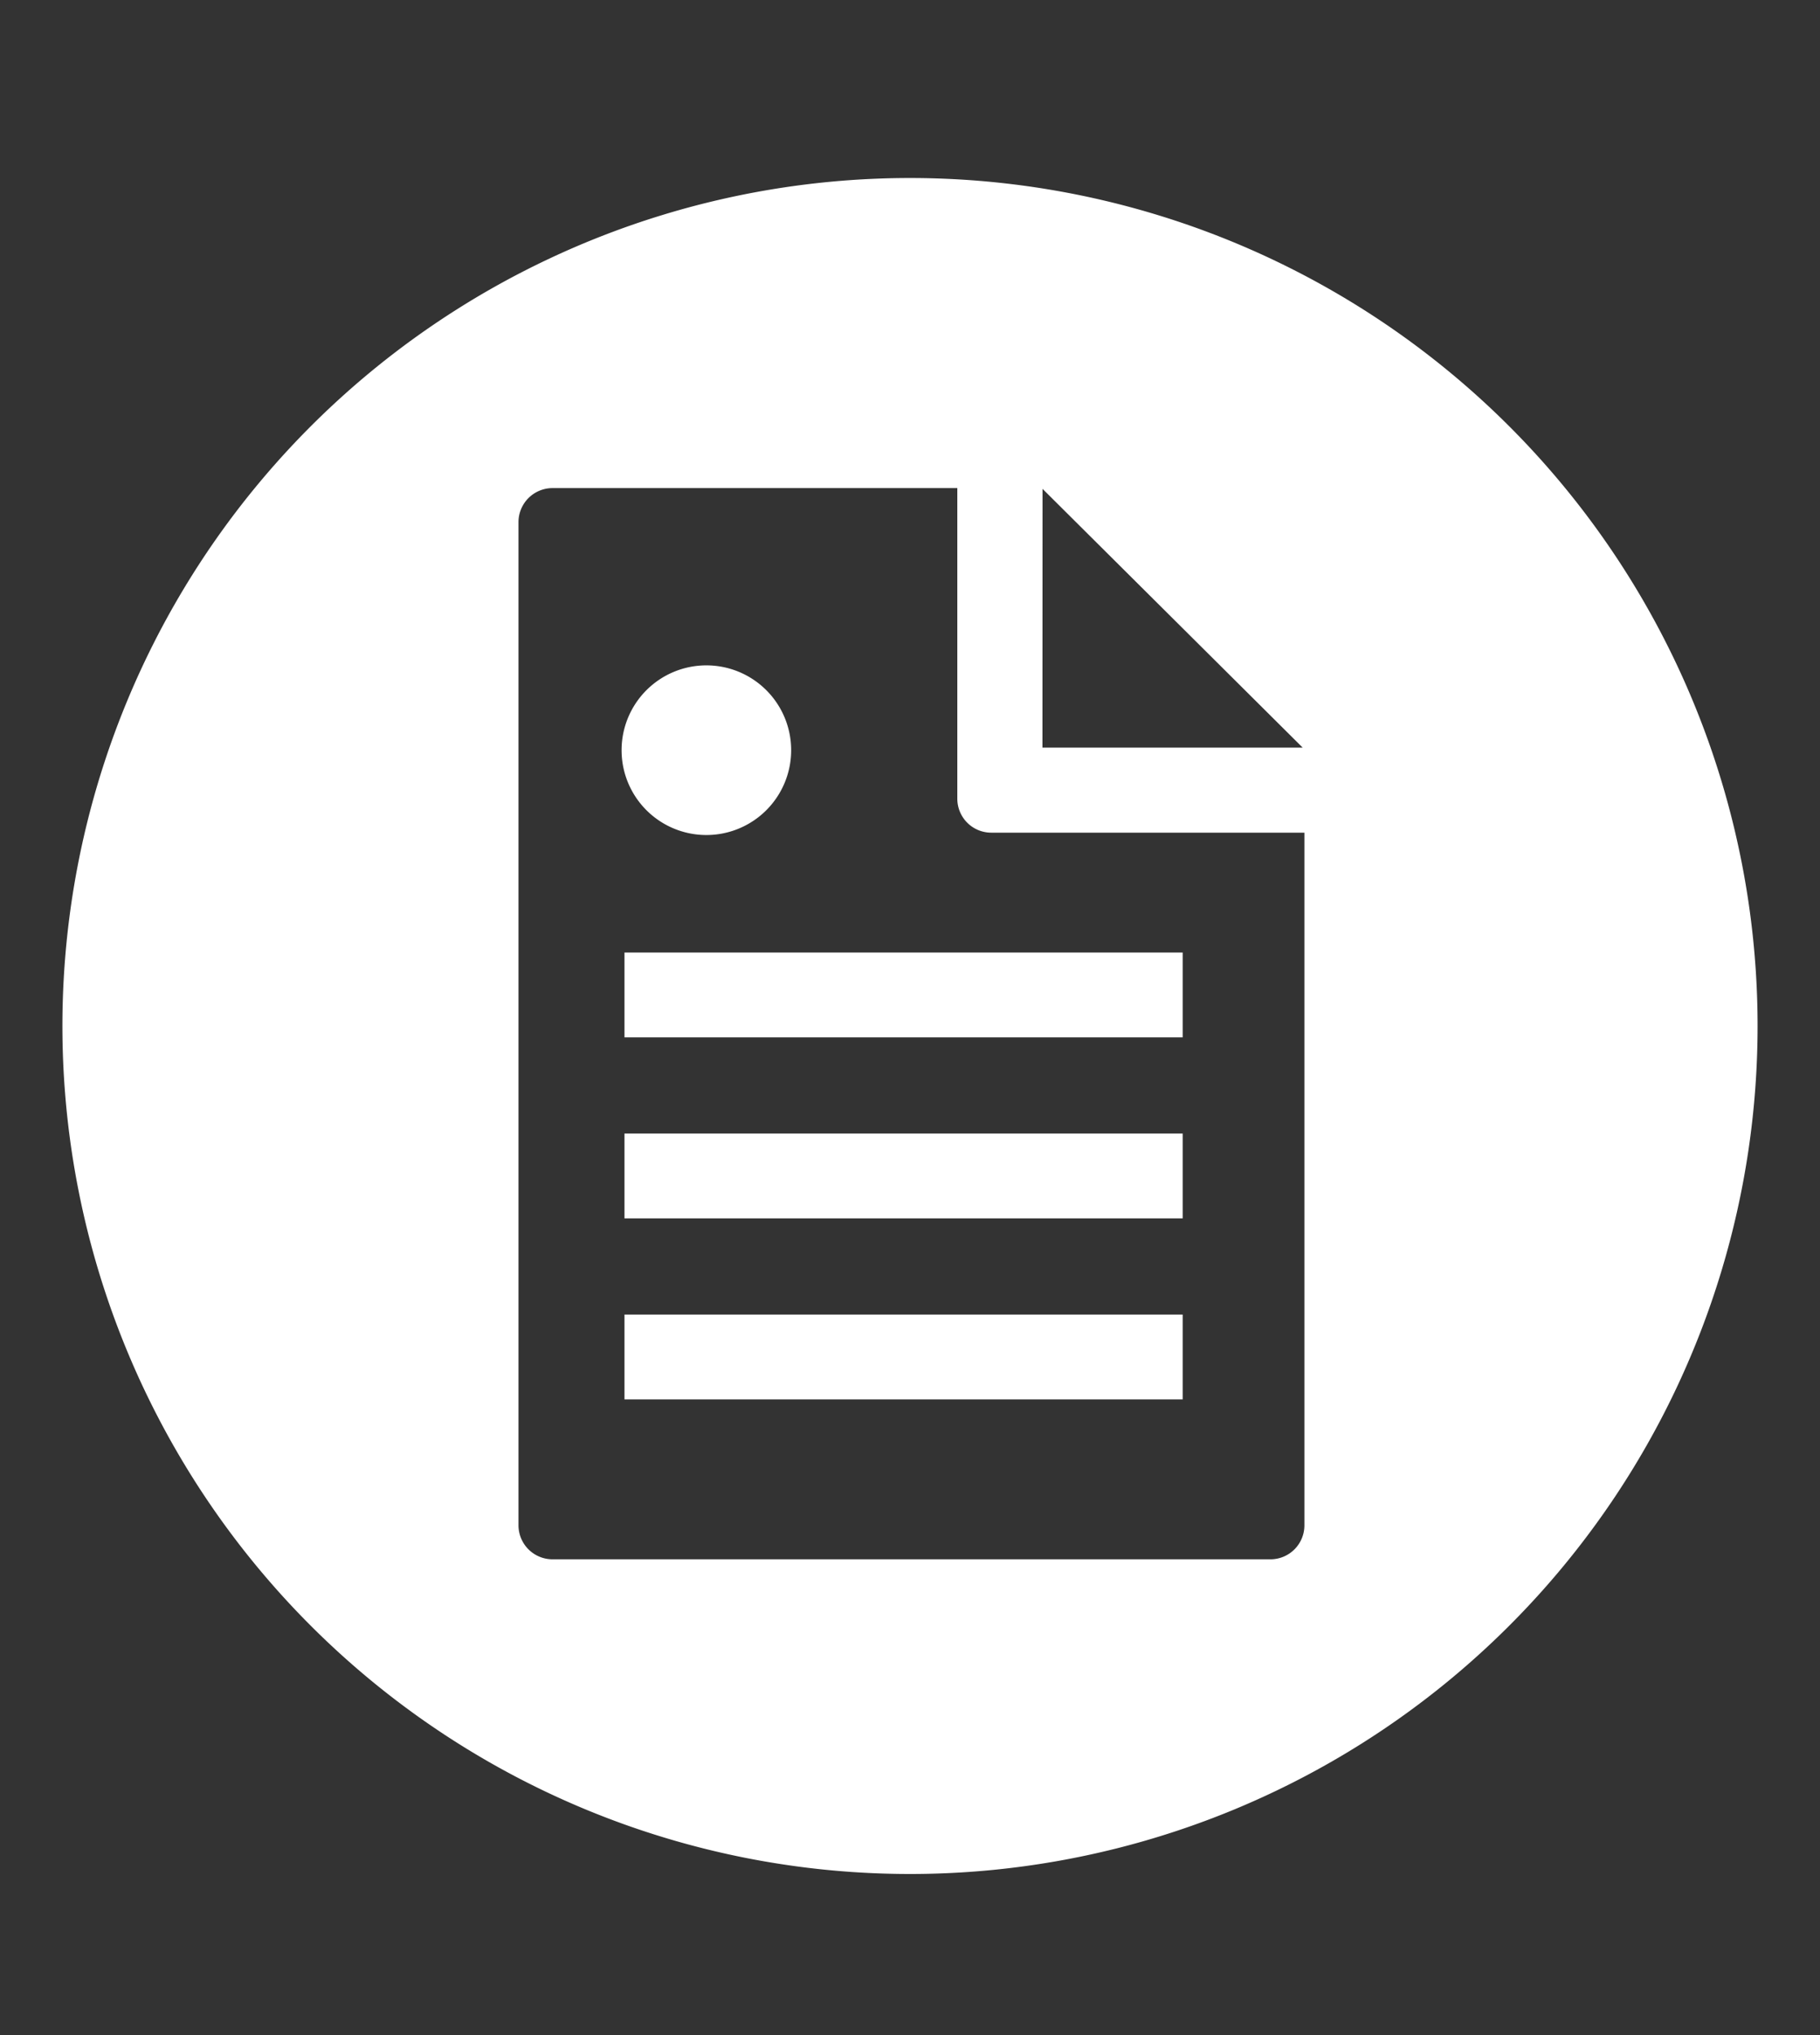 <svg viewBox="0 0 17 19" xmlns="http://www.w3.org/2000/svg">
  <rect x="0" y="0" width="17" height="19" fill="#333333" stroke="none"/>
  <path d="m16.417 9.579a7.917 7.917 0 1 1 -7.917-7.917 7.917 7.917 0 0 1 7.917 7.917zm-4.233-1.805h-2.925a.317.317 0 0 1 -.317-.317v-2.9h-3.782a.318.318 0 0 0 -.317.317v9.368a.318.318 0 0 0 .317.316h6.707a.317.317 0 0 0 .317-.316zm-5.585-1.562a.792.792 0 1 0 .791.792.792.792 0 0 0 -.791-.792zm4.448 2.681h-5.214v.792h5.214zm0 1.69h-5.214v.792h5.214zm0 1.69h-5.214v.792h5.214zm-1.31-5.293h2.431l-2.43-2.416z"
        fill="white"/> <!-- Färgen sätts här -->
</svg>